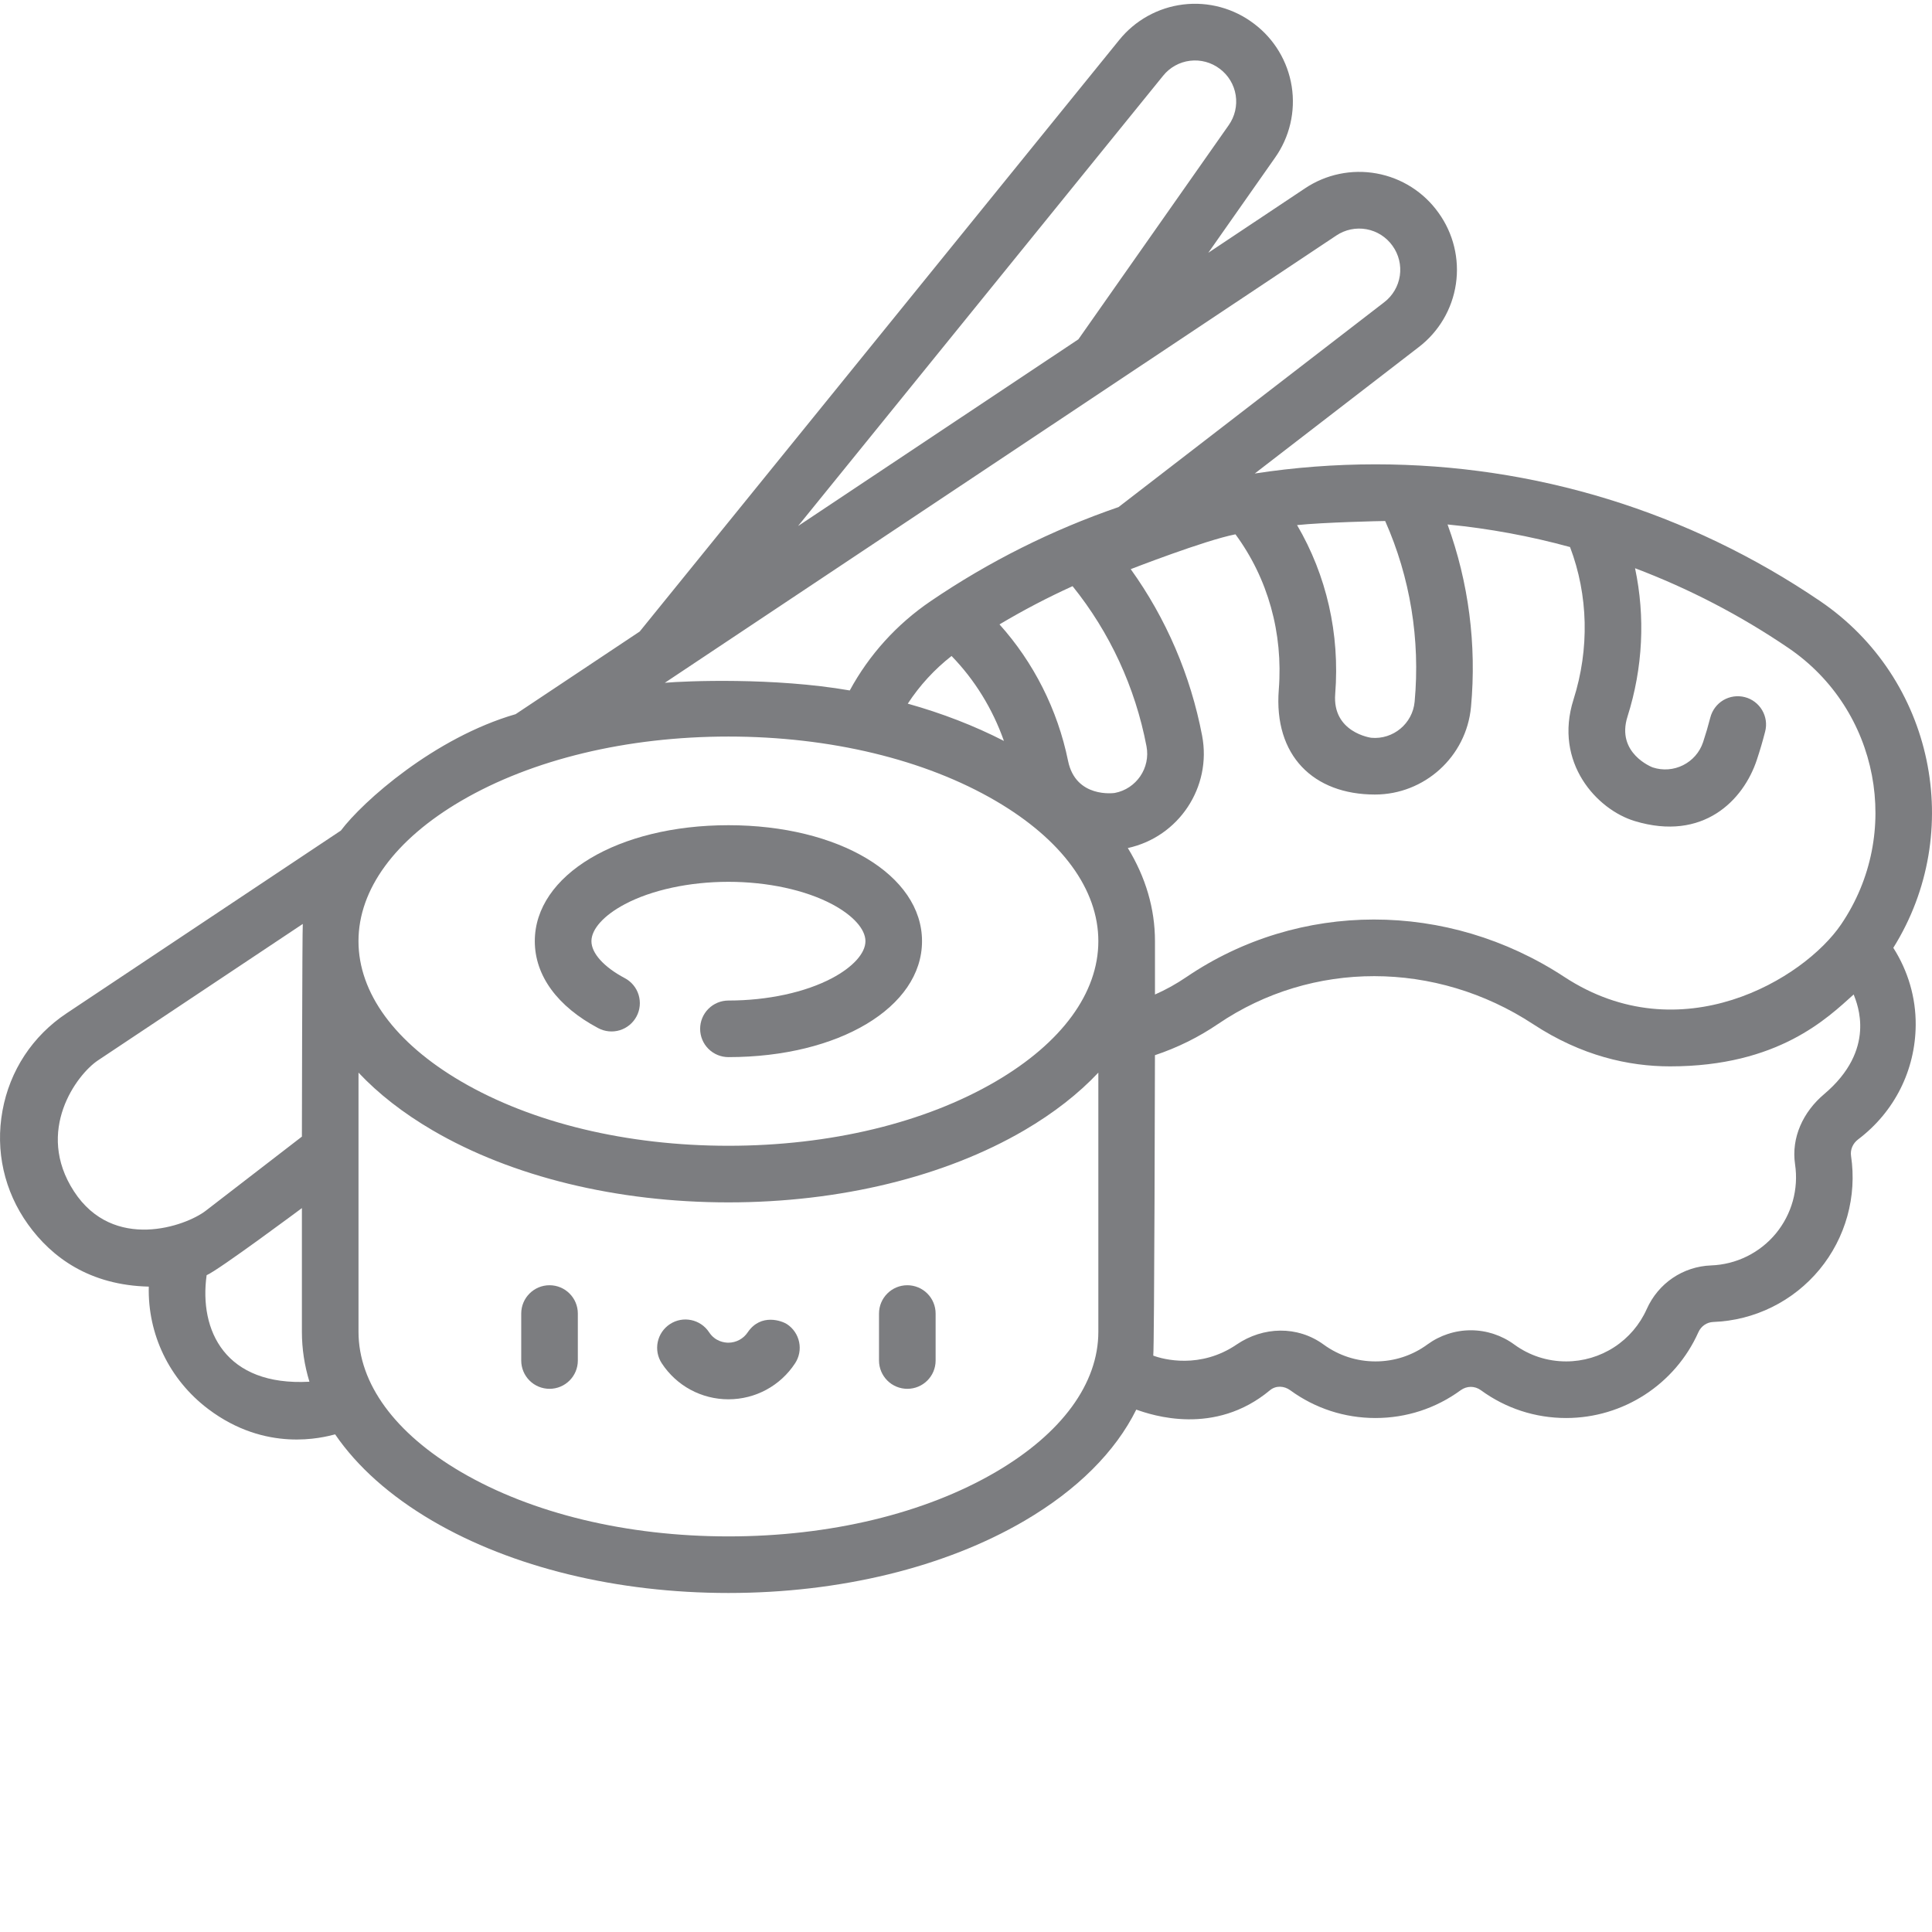 <svg width="80" height="80" viewBox="0 0 80 80" fill="none" xmlns="http://www.w3.org/2000/svg">
<path d="M37.57 53.219C36.923 53.219 36.398 53.744 36.398 54.391V56.337C36.398 56.647 36.522 56.945 36.742 57.165C36.962 57.385 37.26 57.508 37.57 57.508C38.218 57.508 38.742 56.984 38.742 56.337V54.391C38.742 54.08 38.619 53.782 38.399 53.562C38.179 53.343 37.881 53.219 37.57 53.219ZM22.755 53.219C22.108 53.219 21.583 53.744 21.583 54.391V56.337C21.583 56.647 21.706 56.945 21.926 57.165C22.146 57.385 22.444 57.508 22.755 57.508C23.402 57.508 23.927 56.984 23.927 56.337V54.391C23.927 53.744 23.402 53.219 22.755 53.219ZM32.586 54.83C32.388 54.7 31.511 54.362 30.963 55.166C30.875 55.298 30.756 55.407 30.617 55.482C30.477 55.557 30.321 55.597 30.163 55.598C30.008 55.598 29.618 55.556 29.362 55.166C29.006 54.625 28.28 54.474 27.739 54.83C27.611 54.914 27.5 55.023 27.413 55.151C27.327 55.278 27.266 55.421 27.235 55.572C27.204 55.722 27.203 55.878 27.231 56.029C27.26 56.18 27.319 56.324 27.403 56.452C27.703 56.91 28.112 57.287 28.594 57.547C29.076 57.807 29.615 57.942 30.163 57.942C31.278 57.942 32.31 57.385 32.922 56.452C33.006 56.324 33.065 56.18 33.094 56.029C33.123 55.878 33.121 55.722 33.09 55.572C33.059 55.421 32.998 55.278 32.912 55.151C32.825 55.023 32.715 54.914 32.586 54.83ZM24.773 42.574C25.048 42.719 25.369 42.75 25.666 42.659C25.964 42.567 26.212 42.362 26.358 42.087C26.504 41.813 26.534 41.491 26.443 41.194C26.352 40.897 26.146 40.648 25.872 40.503C25.006 40.044 24.49 39.472 24.49 38.972C24.49 38.471 25.006 37.9 25.872 37.441C26.982 36.852 28.546 36.514 30.163 36.514C31.779 36.514 33.343 36.852 34.454 37.441C35.319 37.9 35.836 38.471 35.836 38.972C35.836 39.472 35.319 40.044 34.454 40.503C33.343 41.092 31.779 41.43 30.163 41.43C29.852 41.43 29.554 41.553 29.334 41.773C29.114 41.993 28.991 42.291 28.991 42.602C28.991 42.913 29.114 43.211 29.334 43.43C29.554 43.65 29.852 43.773 30.163 43.773C34.733 43.773 38.179 41.709 38.179 38.972C38.179 36.234 34.733 34.17 30.163 34.17C25.592 34.17 22.145 36.234 22.145 38.972C22.145 40.396 23.079 41.675 24.773 42.574V42.574Z" fill="#7C7D80"/>
<path d="M75.37 24.892C69.916 21.186 63.549 19.227 56.954 19.227C55.27 19.227 53.6 19.355 51.957 19.607L58.748 14.372C59.581 13.735 60.133 12.796 60.286 11.758C60.439 10.719 60.18 9.662 59.566 8.811C58.957 7.955 58.038 7.371 57.005 7.183C55.972 6.994 54.906 7.216 54.034 7.801L50.033 10.467L52.795 6.532C53.402 5.675 53.65 4.615 53.487 3.578C53.323 2.541 52.762 1.608 51.922 0.979C51.086 0.343 50.035 0.058 48.993 0.186C47.951 0.313 46.999 0.842 46.341 1.66L26.488 26.151L21.351 29.572C17.991 30.545 15.023 33.184 14.115 34.392L2.755 41.96C1.348 42.897 0.406 44.328 0.103 45.991C-0.201 47.654 0.175 49.326 1.16 50.699C2.145 52.073 3.716 53.219 6.161 53.276C6.112 55.234 6.998 57.116 8.618 58.342C11.02 60.159 13.367 59.525 13.877 59.394C14.793 60.732 16.153 61.949 17.911 62.977C21.202 64.902 25.553 65.962 30.162 65.962C34.772 65.962 39.123 64.902 42.415 62.977C44.611 61.692 46.186 60.113 47.051 58.369C47.691 58.596 50.291 59.481 52.588 57.566C52.83 57.365 53.17 57.381 53.424 57.566C54.455 58.319 55.676 58.717 56.954 58.717C58.233 58.717 59.454 58.319 60.484 57.566C60.739 57.381 61.066 57.381 61.321 57.566C62.351 58.319 63.572 58.717 64.851 58.717C67.214 58.717 69.364 57.322 70.327 55.163C70.439 54.913 70.675 54.75 70.943 54.74C71.788 54.709 72.618 54.499 73.376 54.124C74.135 53.749 74.805 53.218 75.344 52.566C75.878 51.918 76.27 51.165 76.495 50.355C76.719 49.546 76.772 48.699 76.648 47.868C76.609 47.605 76.719 47.347 76.943 47.178C78.443 46.044 79.312 44.317 79.325 42.439C79.333 41.307 79.008 40.204 78.398 39.247C81.391 34.456 80.082 28.094 75.37 24.892ZM57.357 21.574C58.392 23.907 58.814 26.478 58.577 29.056C58.493 29.963 57.687 30.632 56.781 30.55C56.764 30.548 55.163 30.329 55.288 28.738C55.485 26.241 54.927 23.821 53.709 21.743C54.782 21.629 57.223 21.572 57.357 21.574ZM51.158 22.125C52.501 23.952 53.136 26.208 52.952 28.554C52.736 31.291 54.39 32.9 56.935 32.9C58.974 32.9 60.72 31.341 60.911 29.271C61.149 26.691 60.812 24.114 59.94 21.717C61.654 21.884 63.351 22.197 65.012 22.652C65.767 24.645 65.822 26.865 65.156 28.965C64.326 31.581 66.127 33.528 67.695 34C70.525 34.854 72.191 33.141 72.746 31.466C72.875 31.079 72.991 30.684 73.091 30.292C73.13 30.143 73.138 29.988 73.117 29.836C73.095 29.683 73.043 29.537 72.965 29.404C72.886 29.272 72.783 29.156 72.66 29.064C72.537 28.971 72.397 28.904 72.247 28.866C72.098 28.828 71.943 28.819 71.791 28.841C71.638 28.863 71.492 28.914 71.359 28.992C71.227 29.071 71.111 29.174 71.019 29.298C70.927 29.421 70.859 29.561 70.821 29.71C70.733 30.053 70.633 30.392 70.522 30.729C70.235 31.593 69.298 32.063 68.433 31.776C68.418 31.771 66.908 31.194 67.391 29.673C68.032 27.652 68.13 25.537 67.704 23.529C69.942 24.376 72.073 25.484 74.053 26.83C77.811 29.384 78.79 34.519 76.236 38.278C74.697 40.542 69.594 43.613 64.772 40.45C59.939 37.28 53.796 37.284 49.121 40.461C48.711 40.74 48.278 40.981 47.825 41.181V38.972C47.825 37.625 47.439 36.324 46.701 35.115C48.809 34.657 50.183 32.593 49.777 30.463C49.299 27.96 48.287 25.609 46.821 23.567C46.821 23.567 49.897 22.369 51.158 22.125ZM44.413 24.272C45.954 26.184 47.008 28.459 47.474 30.902C47.645 31.797 47.056 32.663 46.162 32.834C46.145 32.837 44.546 33.07 44.226 31.506C43.793 29.386 42.801 27.428 41.387 25.855C42.366 25.271 43.376 24.743 44.413 24.272ZM39.402 27.163C40.363 28.152 41.104 29.357 41.57 30.68C40.353 30.055 39.016 29.537 37.589 29.137C38.081 28.384 38.693 27.717 39.402 27.163ZM48.162 3.136C48.438 2.792 48.839 2.569 49.277 2.516C49.715 2.462 50.157 2.582 50.509 2.849C50.863 3.114 51.099 3.506 51.168 3.942C51.236 4.378 51.132 4.824 50.877 5.185L44.654 14.05L33.046 21.782L48.162 3.136ZM55.334 9.752C55.701 9.506 56.149 9.413 56.584 9.492C57.018 9.571 57.404 9.817 57.66 10.177C57.919 10.535 58.028 10.98 57.964 11.416C57.899 11.853 57.667 12.248 57.316 12.516L46.316 20.997C43.562 21.944 40.947 23.253 38.539 24.891C37.13 25.849 35.988 27.113 35.187 28.59C32.056 28.045 28.394 28.196 27.529 28.273L55.334 9.752ZM19.094 33.163C22.032 31.445 25.963 30.499 30.162 30.499C34.362 30.499 38.293 31.445 41.231 33.163C43.972 34.766 45.48 36.829 45.48 38.971C45.48 41.114 43.971 43.177 41.231 44.78C38.293 46.498 34.362 47.444 30.162 47.444C25.963 47.444 22.032 46.498 19.094 44.78C16.354 43.177 14.844 41.114 14.844 38.971C14.844 36.829 16.354 34.766 19.094 33.163ZM3.064 49.333C1.434 46.83 3.181 44.491 4.054 43.91L12.538 38.258C12.514 38.495 12.501 47.065 12.501 47.065L8.519 50.135C7.688 50.776 4.695 51.837 3.064 49.333ZM8.556 52.803C9.047 52.597 12.501 50.025 12.501 50.025V55.146C12.501 55.85 12.607 56.541 12.813 57.214C9.324 57.406 8.236 55.092 8.556 52.803ZM41.231 60.954C38.293 62.672 34.362 63.619 30.163 63.619C25.963 63.619 22.032 62.672 19.094 60.954C16.354 59.351 14.845 57.288 14.845 55.146V44.415C15.665 45.287 16.692 46.09 17.911 46.803C21.202 48.728 25.553 49.788 30.163 49.788C34.772 49.788 39.123 48.728 42.415 46.803C43.633 46.09 44.66 45.287 45.48 44.415V55.146C45.48 57.288 43.972 59.351 41.231 60.954H41.231ZM75.53 45.309C74.663 46.041 74.165 47.106 74.33 48.214C74.405 48.72 74.373 49.235 74.237 49.728C74.1 50.221 73.861 50.679 73.537 51.074C73.209 51.471 72.8 51.795 72.338 52.023C71.876 52.251 71.371 52.379 70.856 52.398C69.688 52.442 68.666 53.135 68.187 54.208C67.899 54.852 67.431 55.4 66.839 55.784C66.247 56.168 65.557 56.373 64.851 56.373C64.072 56.373 63.33 56.131 62.703 55.674C62.181 55.291 61.551 55.084 60.903 55.084C60.255 55.084 59.625 55.291 59.102 55.674C58.48 56.13 57.727 56.375 56.955 56.373C56.176 56.373 55.433 56.131 54.807 55.674C53.729 54.888 52.309 54.924 51.206 55.674C49.702 56.697 48.167 56.291 47.754 56.133C47.8 55.807 47.824 43.693 47.824 43.693C48.751 43.384 49.631 42.949 50.438 42.4C54.327 39.757 59.449 39.761 63.487 42.41C65.487 43.722 67.442 44.156 69.154 44.156C73.645 44.156 75.681 42.143 76.757 41.179C76.906 41.576 77.721 43.457 75.53 45.309Z" fill="#7C7D80"/>
</svg>
